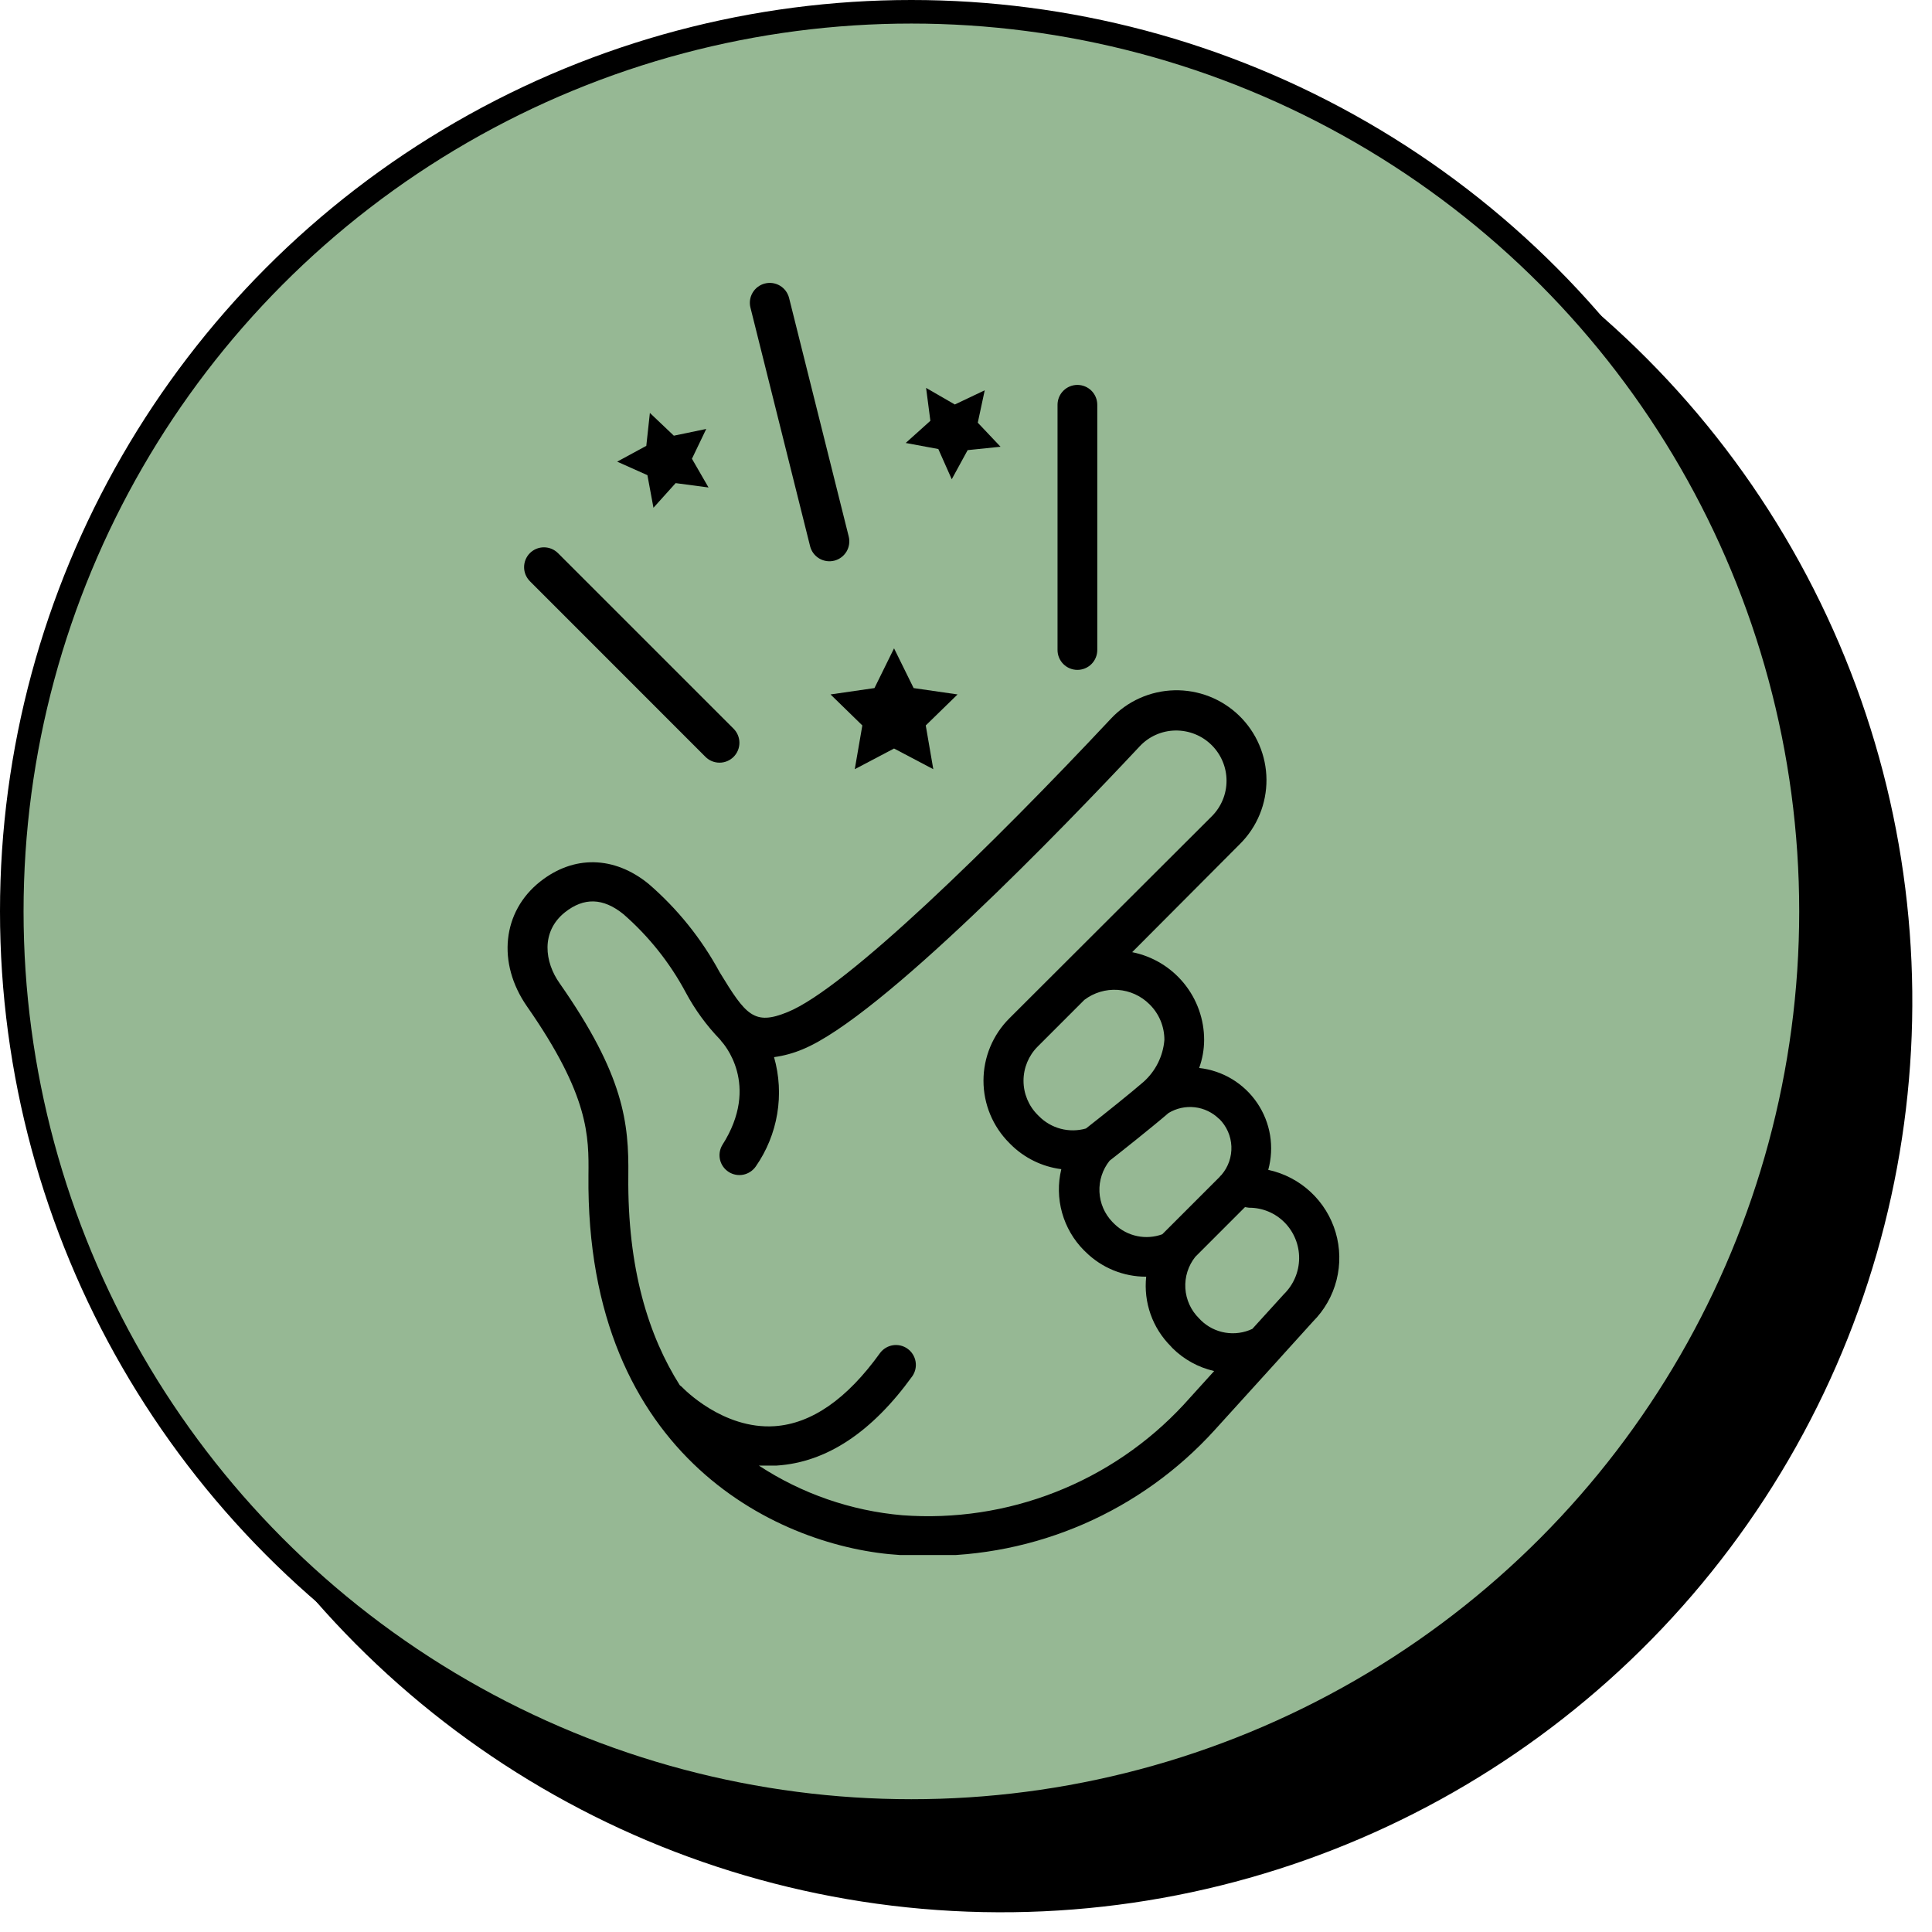 <svg width="82" height="82" viewBox="0 0 82 82" fill="none" xmlns="http://www.w3.org/2000/svg">
<circle cx="42.502" cy="42.5" r="38.663" transform="rotate(33.083 42.502 42.5)" fill="black"/>
<circle cx="38.682" cy="38.682" r="38.182" fill="#96B894" stroke="black"/>
<g clip-path="url(#clip0_955_1451)">
<path d="M22.491 23.475C22.413 23.553 22.351 23.646 22.308 23.749C22.266 23.851 22.244 23.961 22.244 24.072C22.244 24.183 22.266 24.293 22.308 24.395C22.351 24.497 22.413 24.59 22.491 24.669L29.942 32.123C30.1 32.282 30.315 32.37 30.539 32.37C30.763 32.37 30.977 32.282 31.136 32.123C31.294 31.965 31.383 31.75 31.383 31.526C31.383 31.302 31.294 31.088 31.136 30.929L23.681 23.475C23.523 23.318 23.309 23.23 23.086 23.23C22.863 23.23 22.65 23.318 22.491 23.475ZM46.572 27.588V17.18C46.572 16.957 46.483 16.742 46.325 16.584C46.167 16.426 45.952 16.337 45.728 16.337C45.505 16.337 45.29 16.426 45.132 16.584C44.974 16.742 44.885 16.957 44.885 17.18V27.588C44.885 27.812 44.974 28.026 45.132 28.185C45.29 28.343 45.505 28.432 45.728 28.432C45.952 28.432 46.167 28.343 46.325 28.185C46.483 28.026 46.572 27.812 46.572 27.588ZM33.49 12.641C33.462 12.534 33.413 12.433 33.347 12.344C33.28 12.255 33.197 12.181 33.101 12.124C33.005 12.068 32.9 12.031 32.79 12.015C32.68 12 32.568 12.006 32.46 12.034C32.353 12.061 32.252 12.11 32.163 12.177C32.075 12.243 32 12.327 31.944 12.422C31.887 12.518 31.85 12.624 31.834 12.734C31.819 12.844 31.825 12.956 31.853 13.063L34.384 23.188C34.412 23.295 34.46 23.396 34.527 23.485C34.594 23.574 34.677 23.648 34.773 23.705C34.869 23.761 34.974 23.798 35.084 23.814C35.194 23.829 35.306 23.823 35.413 23.796C35.521 23.768 35.622 23.719 35.711 23.652C35.799 23.586 35.874 23.502 35.931 23.407C35.987 23.311 36.024 23.205 36.039 23.095C36.055 22.985 36.049 22.874 36.021 22.766L33.49 12.641ZM22.365 42.712C25.014 46.509 24.993 48.222 24.976 49.884C24.85 61.967 33.224 65.7 38.198 66C38.578 66.021 38.945 66.034 39.312 66.034C41.612 66.061 43.891 65.6 46 64.682C48.109 63.763 49.999 62.408 51.546 60.705L54.309 57.659L54.356 57.605L55.727 56.09C56.212 55.604 56.558 54.996 56.727 54.331C56.896 53.665 56.883 52.966 56.689 52.307C56.495 51.649 56.127 51.054 55.623 50.587C55.12 50.12 54.5 49.797 53.828 49.652C53.96 49.173 53.986 48.672 53.906 48.182C53.825 47.691 53.638 47.225 53.36 46.814C53.081 46.403 52.716 46.057 52.291 45.8C51.866 45.544 51.39 45.383 50.896 45.328C51.033 44.949 51.105 44.55 51.107 44.147C51.11 43.267 50.806 42.413 50.249 41.733C49.692 41.051 48.916 40.585 48.053 40.413L52.63 35.819C52.989 35.461 53.274 35.035 53.466 34.566C53.659 34.097 53.756 33.594 53.753 33.087C53.749 32.58 53.645 32.079 53.445 31.613C53.246 31.147 52.955 30.725 52.591 30.372C52.227 30.02 51.796 29.743 51.324 29.558C50.851 29.374 50.347 29.285 49.84 29.298C49.333 29.311 48.834 29.424 48.371 29.632C47.909 29.839 47.492 30.137 47.146 30.508C42.13 35.861 35.895 41.953 33.435 42.953C32.001 43.543 31.655 43.084 30.545 41.265C29.774 39.841 28.751 38.568 27.524 37.511C26.065 36.325 24.348 36.291 22.926 37.418C21.319 38.688 21.087 40.873 22.365 42.712ZM53.014 51.26C53.294 51.258 53.571 51.313 53.83 51.42C54.089 51.528 54.323 51.685 54.52 51.884C54.719 52.085 54.876 52.324 54.982 52.587C55.089 52.849 55.142 53.13 55.139 53.413C55.136 53.696 55.078 53.976 54.966 54.236C54.855 54.496 54.693 54.732 54.491 54.93L53.153 56.402C52.795 56.571 52.394 56.627 52.003 56.561C51.612 56.496 51.251 56.312 50.968 56.035L50.892 55.955C50.547 55.617 50.34 55.162 50.31 54.68C50.281 54.198 50.431 53.722 50.732 53.344L52.841 51.234L53.014 51.26ZM51.748 47.488C52.061 47.798 52.245 48.214 52.264 48.654C52.282 49.093 52.135 49.524 51.85 49.859C51.815 49.891 51.782 49.926 51.753 49.964L49.331 52.386C48.989 52.511 48.619 52.538 48.263 52.463C47.906 52.389 47.578 52.216 47.315 51.964L47.213 51.863C46.881 51.518 46.686 51.064 46.664 50.586C46.643 50.107 46.796 49.638 47.095 49.264C47.433 49.002 48.846 47.885 49.597 47.239C49.931 47.037 50.323 46.951 50.711 46.996C51.099 47.041 51.461 47.214 51.74 47.488H51.748ZM48.795 42.632C48.994 42.829 49.152 43.064 49.259 43.322C49.366 43.581 49.421 43.858 49.42 44.138C49.365 44.824 49.047 45.461 48.534 45.919C48.019 46.366 46.91 47.256 46.091 47.897C45.742 47.997 45.373 48.001 45.022 47.909C44.671 47.817 44.351 47.632 44.096 47.374L44.041 47.319C43.657 46.935 43.441 46.413 43.441 45.87C43.441 45.327 43.657 44.805 44.041 44.421L46.024 42.438C46.43 42.13 46.934 41.979 47.443 42.014C47.952 42.049 48.431 42.267 48.791 42.628L48.795 42.632ZM23.977 38.721C24.787 38.08 25.601 38.105 26.461 38.801C27.535 39.738 28.43 40.861 29.102 42.117C29.494 42.85 29.985 43.524 30.562 44.121C30.578 44.145 30.595 44.167 30.613 44.189C30.684 44.265 32.3 46.032 30.655 48.602C30.544 48.79 30.511 49.014 30.561 49.227C30.612 49.439 30.744 49.623 30.928 49.741C31.112 49.859 31.335 49.9 31.549 49.857C31.763 49.813 31.952 49.689 32.077 49.509C32.542 48.841 32.853 48.079 32.987 47.276C33.122 46.473 33.076 45.651 32.853 44.868C33.271 44.811 33.679 44.699 34.068 44.535C37.388 43.172 45.172 35.093 48.369 31.68C48.563 31.471 48.798 31.303 49.059 31.187C49.321 31.071 49.602 31.009 49.888 31.005C50.174 31.001 50.458 31.054 50.723 31.161C50.989 31.268 51.23 31.428 51.432 31.63C51.63 31.828 51.788 32.063 51.895 32.322C52.003 32.58 52.058 32.858 52.058 33.138C52.058 33.418 52.003 33.696 51.895 33.954C51.788 34.213 51.63 34.448 51.432 34.646L42.843 43.219C42.494 43.566 42.217 43.979 42.028 44.433C41.839 44.888 41.742 45.376 41.742 45.868C41.742 46.36 41.839 46.848 42.028 47.303C42.217 47.757 42.494 48.17 42.843 48.517L42.889 48.564C43.47 49.146 44.229 49.519 45.045 49.623C44.898 50.231 44.909 50.868 45.077 51.471C45.246 52.075 45.566 52.625 46.007 53.069L46.041 53.099L46.074 53.133C46.759 53.811 47.684 54.19 48.648 54.187C48.59 54.727 48.654 55.272 48.835 55.783C49.016 56.294 49.31 56.758 49.694 57.141L49.757 57.212C50.245 57.699 50.861 58.038 51.533 58.191L50.268 59.587L50.234 59.625C48.723 61.252 46.867 62.517 44.8 63.328C42.735 64.14 40.513 64.476 38.299 64.312C36.125 64.124 34.032 63.399 32.207 62.203C32.338 62.203 32.473 62.203 32.608 62.203H32.967C35.076 62.068 37.004 60.79 38.725 58.406C38.849 58.224 38.898 58.001 38.859 57.784C38.821 57.567 38.699 57.373 38.52 57.245C38.341 57.116 38.118 57.063 37.901 57.096C37.683 57.13 37.487 57.247 37.354 57.423C35.949 59.381 34.443 60.427 32.874 60.532C30.684 60.676 29.001 58.925 28.976 58.9C28.938 58.861 28.897 58.825 28.853 58.794C27.533 56.71 26.626 53.85 26.668 49.897C26.693 47.665 26.491 45.649 23.753 41.734C23.116 40.839 22.943 39.548 23.977 38.721Z" fill="black"/>
<path d="M37.115 29.204L35.25 29.474L36.6 30.79L36.279 32.647L37.946 31.769L39.612 32.647L39.292 30.79L40.642 29.474L38.777 29.204L37.946 27.517L37.115 29.204Z" fill="black"/>
<path d="M39.825 19.058L40.395 20.341L41.07 19.105L42.466 18.961L41.5 17.94L41.795 16.565L40.526 17.168L39.306 16.464L39.488 17.86L38.441 18.801L39.825 19.058Z" fill="black"/>
<path d="M28.6 18.492L27.583 17.526L27.431 18.923L26.195 19.594L27.478 20.167L27.735 21.551L28.676 20.505L30.072 20.69L29.368 19.471L29.975 18.206L28.6 18.492Z" fill="black"/>
</g>
<defs>
<clipPath id="clip0_955_1451">
<rect width="54" height="54" fill="white" transform="translate(12 12)"/>
</clipPath>
</defs>
</svg>
